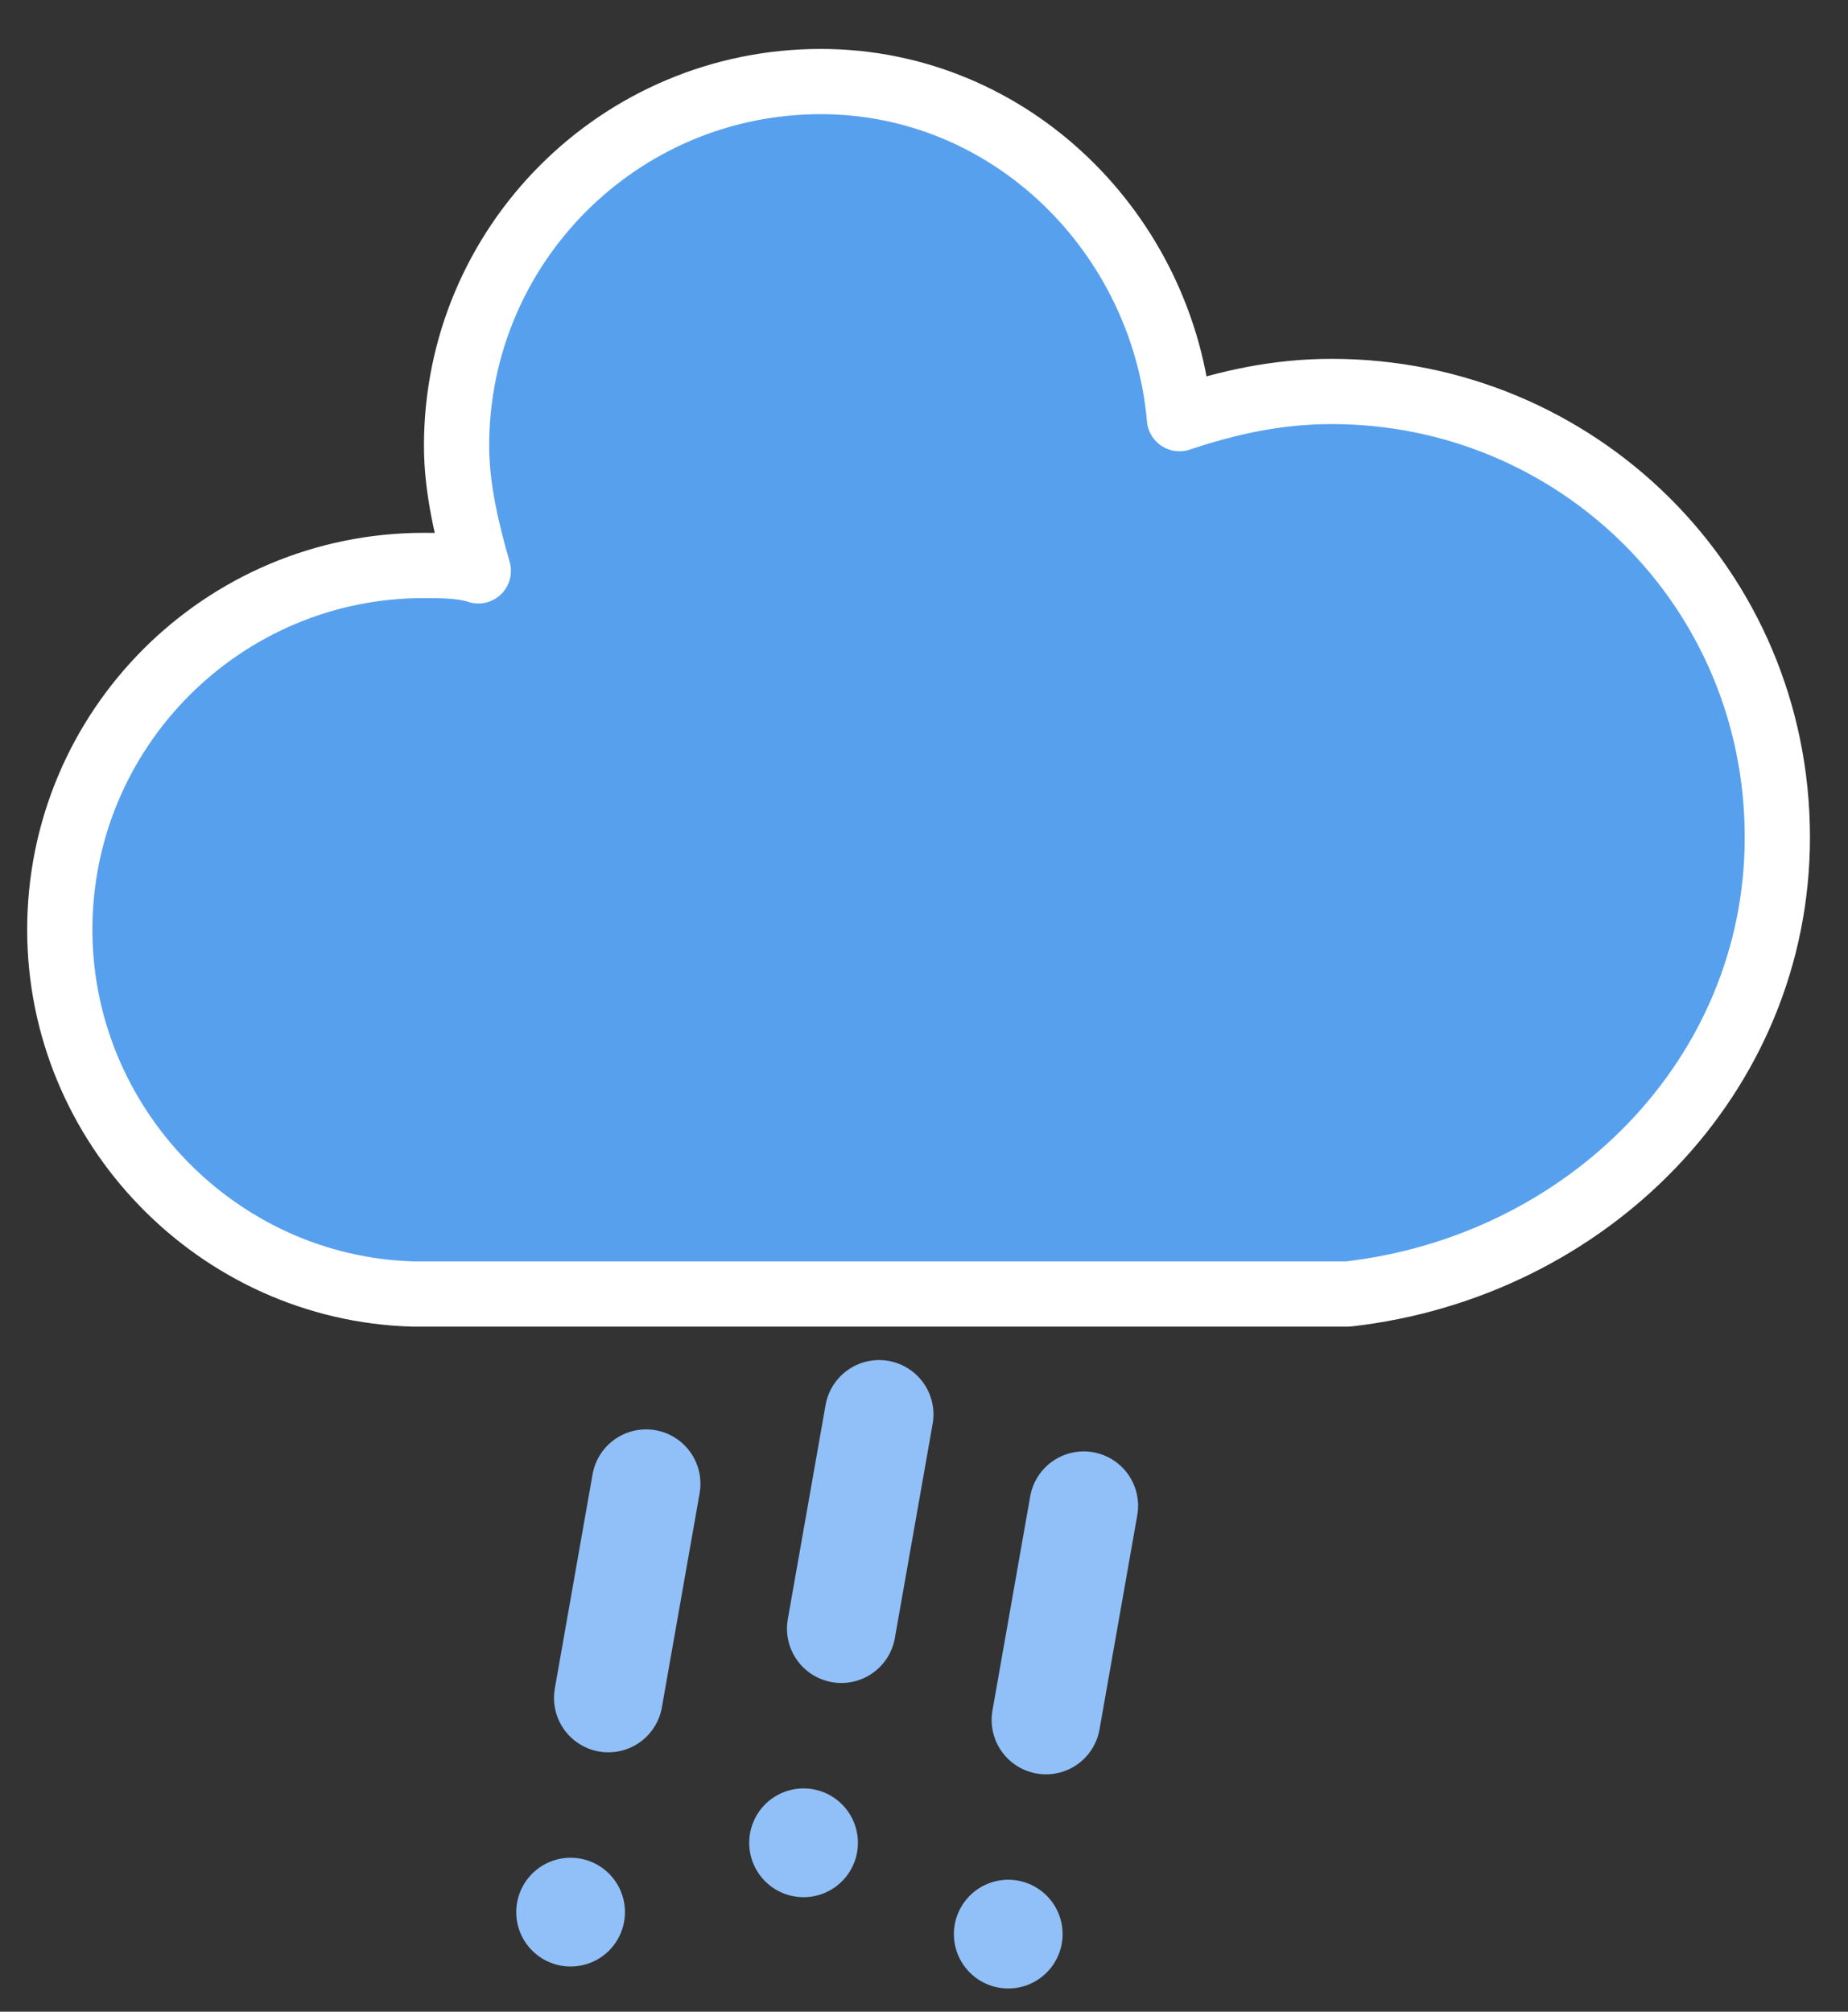 <svg width="34" height="37" viewBox="0 0 34 37" fill="none" xmlns="http://www.w3.org/2000/svg">
<rect x="0" y="0" width="34" height="37" fill="#333333" stroke="none"/>
<path d="M32.7 15.4C32.7 10.8 29 7.2 24.5 7.2C23.5 7.2 22.6 7.4 21.7 7.7C21.4 4.3 18.6 1.5 15.1 1.5C11.4 1.5 8.4 4.5 8.4 8.2C8.4 9 8.6 9.8 8.8 10.5C8.5 10.4 8.1 10.4 7.8 10.4C4.1 10.4 1.1 13.4 1.1 17.1C1.1 20.7 4 23.7 7.6 23.8H24.8C29.2 23.3 32.7 19.8 32.7 15.4Z" fill="#57A0EE" stroke="white" stroke-width="1.2" stroke-linejoin="round"/>
<path d="M11.887 27.29L10.498 35.169" stroke="#91C0F8" stroke-width="2" stroke-linecap="round" stroke-dasharray="4 4"/>
<path d="M16.174 26.015L14.784 33.894" stroke="#91C0F8" stroke-width="2" stroke-linecap="round" stroke-dasharray="4 4"/>
<path d="M19.939 27.695L18.55 35.573" stroke="#91C0F8" stroke-width="2" stroke-linecap="round" stroke-dasharray="4 4"/>
</svg>
